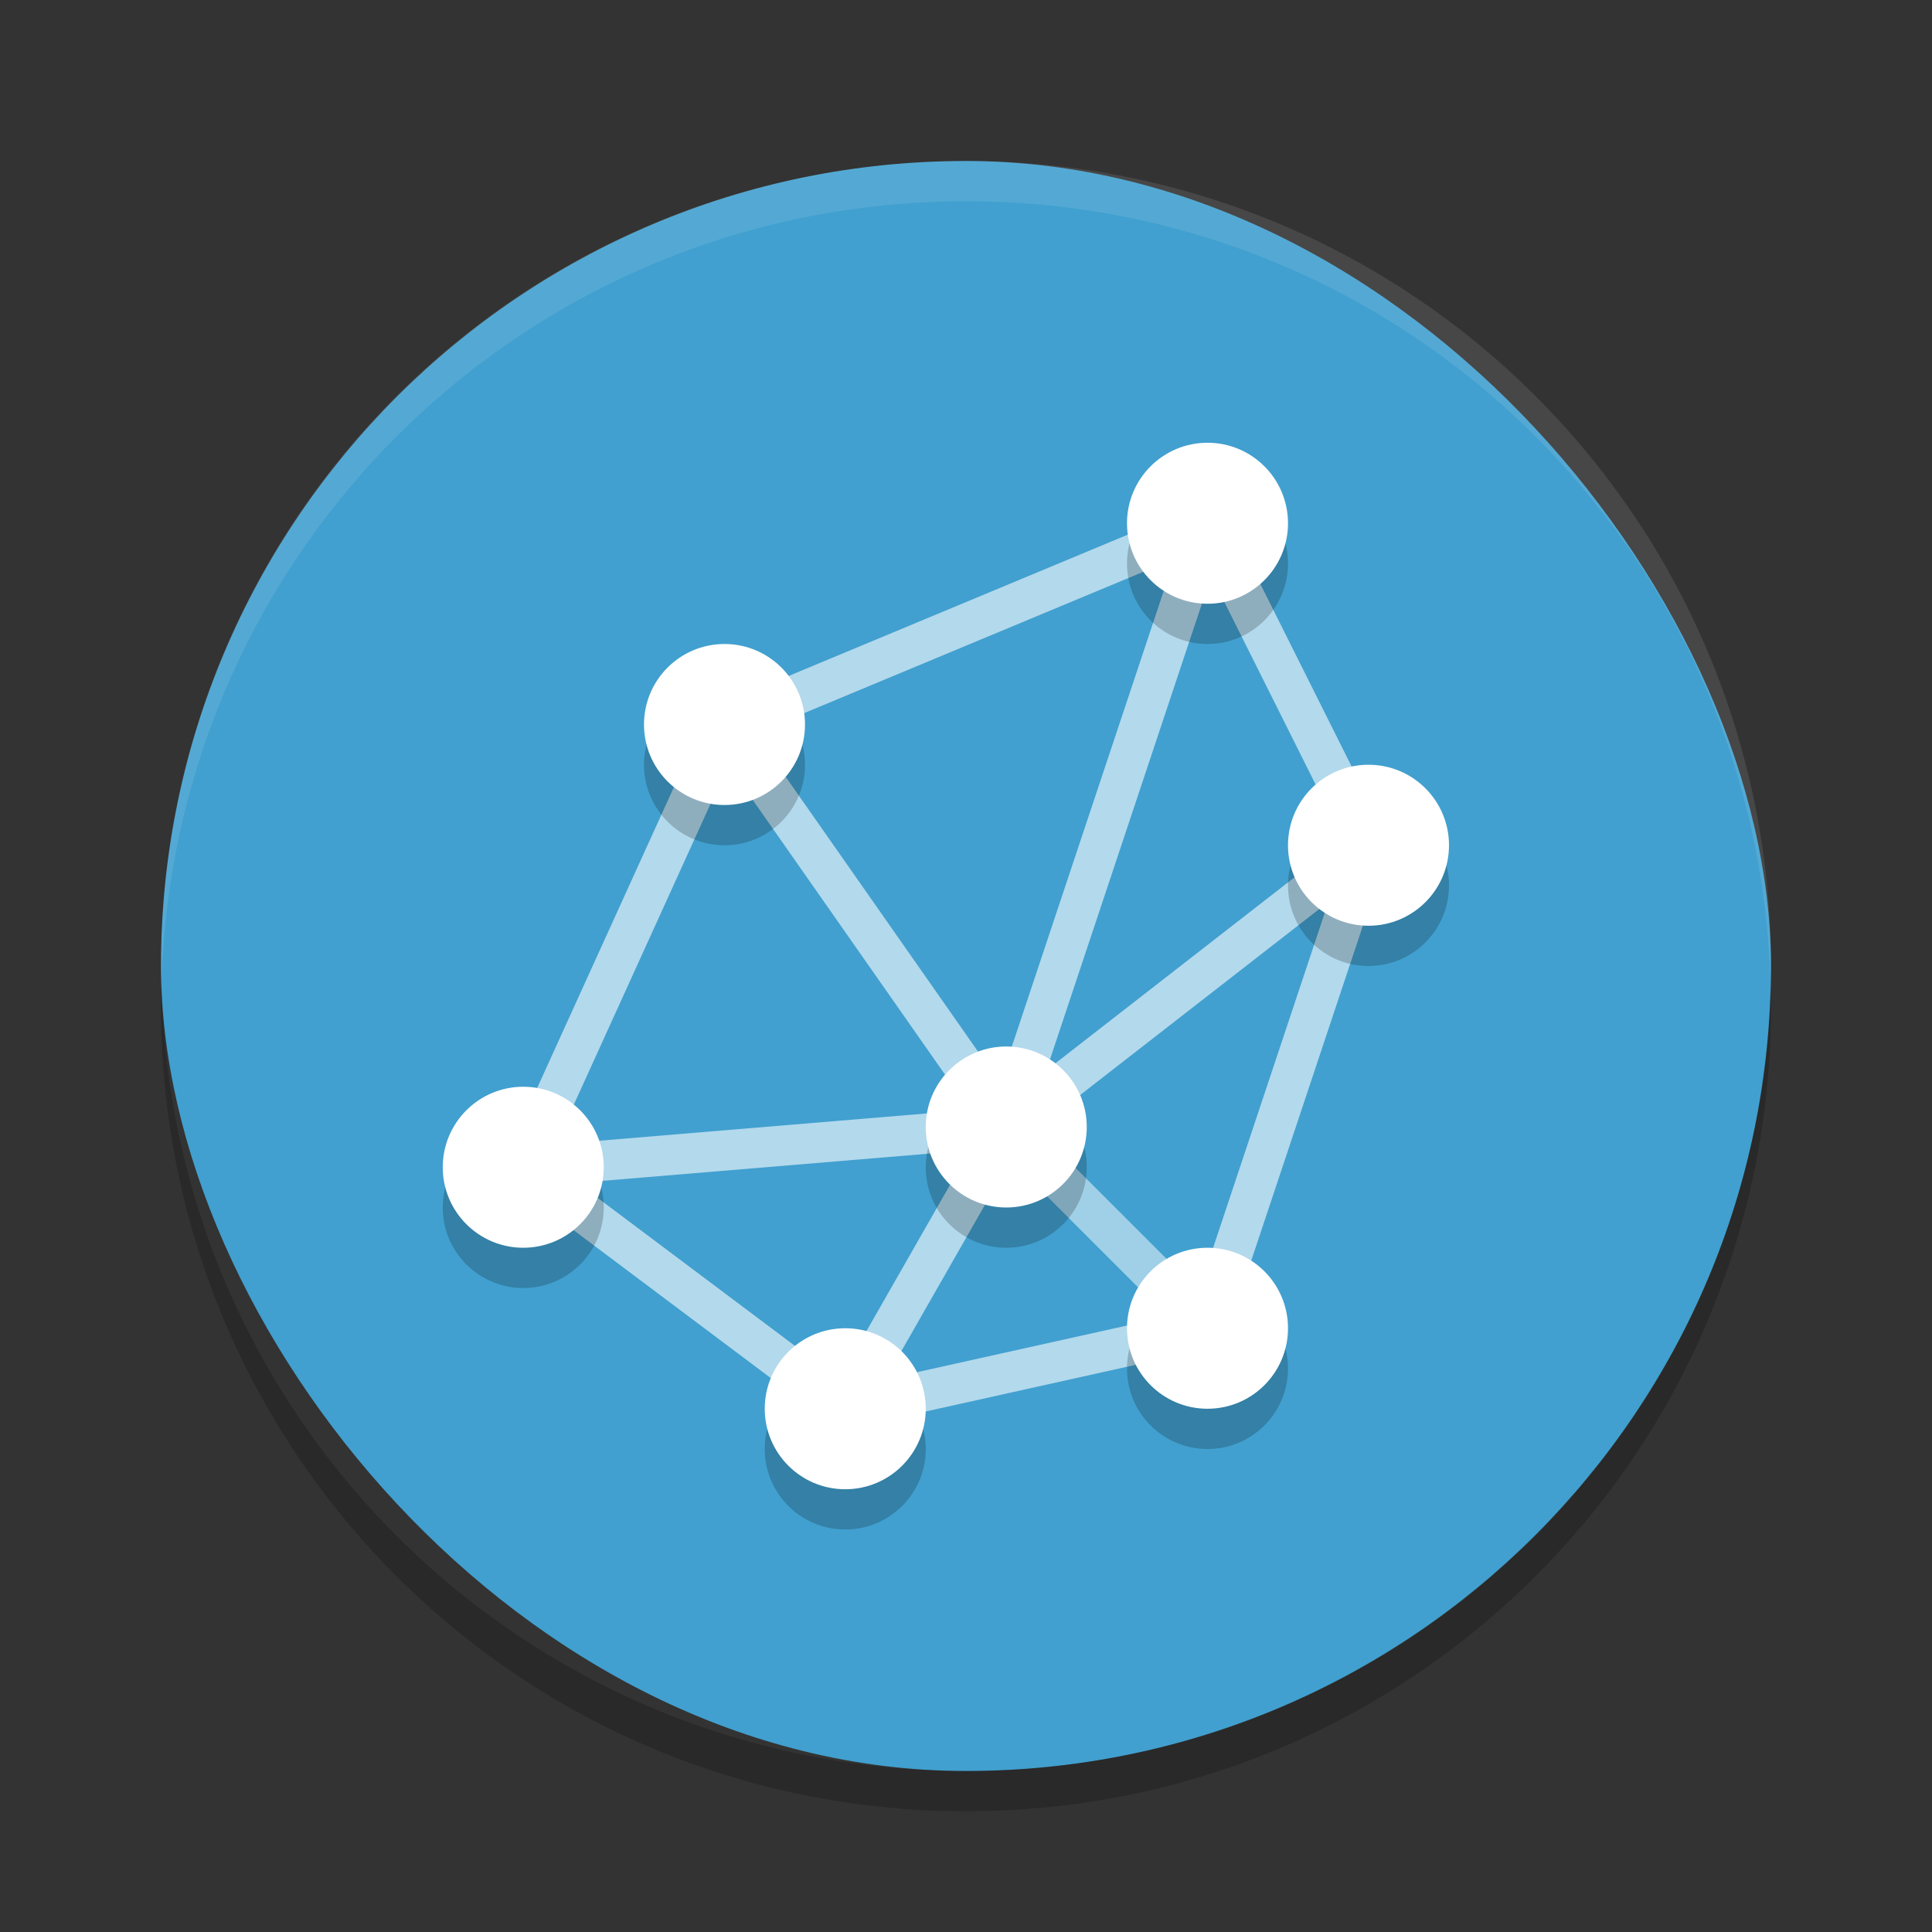 <?xml version="1.0" encoding="UTF-8" standalone="no"?>
<svg
   xmlns:dc="http://purl.org/dc/elements/1.1/"
   xmlns:cc="http://creativecommons.org/ns#"
   xmlns:rdf="http://www.w3.org/1999/02/22-rdf-syntax-ns#"
   xmlns:svg="http://www.w3.org/2000/svg"
   xmlns="http://www.w3.org/2000/svg"
   xmlns:sodipodi="http://sodipodi.sourceforge.net/DTD/sodipodi-0.dtd"
   xmlns:inkscape="http://www.inkscape.org/namespaces/inkscape"
   width="48"
   height="48"
   version="1"
   id="svg54"
   sodipodi:docname="soundnode.svg"
   inkscape:version="0.92.5 (2060ec1f9f, 2020-04-08)">
  <rect width="100%" height="100%" fill="#333333" stroke="none"/>
  <defs
     id="defs58" />
  <sodipodi:namedview
     pagecolor="#ffffff"
     bordercolor="#5cadd6"
     borderopacity="1"
     objecttolerance="10"
     gridtolerance="10"
     guidetolerance="10"
     inkscape:pageopacity="0"
     inkscape:pageshadow="2"
     inkscape:window-width="783"
     inkscape:window-height="480"
     id="namedview56"
     showgrid="false"
     inkscape:zoom="4.9166667"
     inkscape:cx="24"
     inkscape:cy="24"
     inkscape:window-x="0"
     inkscape:window-y="28"
     inkscape:window-maximized="0"
     inkscape:current-layer="svg54" />
  <rect
     fill="#3091c2"
     width="40"
     height="40"
     x="4"
     y="4"
     rx="20"
     ry="20"
     id="rect2"
     style="fill:#41a0cf;fill-opacity:1" />
  <path
     fill="#fff"
     opacity=".1"
     d="m24 4c-11.08 0-20 8.92-20 20 0 0.168 0.008 0.333 0.012 0.5 0.265-10.846 9.076-19.5 19.988-19.5s19.724 8.654 19.988 19.5c0.004-0.167 0.012-0.332 0.012-0.5 0-11.08-8.92-20-20-20z"
     id="path4" />
  <path
     opacity=".2"
     d="m4.012 24.5c-0.004 0.167-0.012 0.332-0.012 0.5 0 11.08 8.92 20 20 20s20-8.92 20-20c0-0.168-0.008-0.333-0.012-0.5-0.264 10.846-9.076 19.5-19.988 19.5s-19.724-8.654-19.988-19.5z"
     id="path6" />
  <path
     style="fill:none;stroke:#ffffff;opacity:0.6"
     d="m 18,18 12,-5 4,8 -4,12 -9,2 -8,-6 z"
     id="path8" />
  <path
     style="fill:none;stroke:#ffffff;opacity:0.6"
     d="M 25,28 30,13"
     id="path10" />
  <path
     style="fill:none;stroke:#ffffff;opacity:0.6"
     d="M 25,28 18,18"
     id="path12" />
  <path
     style="fill:none;stroke:#ffffff;opacity:0.6"
     d="M 25,28 13,29"
     id="path14" />
  <path
     style="fill:none;stroke:#ffffff;opacity:0.5"
     d="m 25,28 5,5"
     id="path16" />
  <path
     style="fill:none;stroke:#ffffff;opacity:0.6"
     d="m 25,28 -4,7"
     id="path18" />
  <path
     style="fill:none;stroke:#ffffff;opacity:0.6"
     d="m 25,28 9,-7"
     id="path20" />
  <g
     style="opacity:0.2"
     transform="translate(0,1)"
     id="g36">
    <circle
       cx="30"
       cy="13"
       r="2"
       id="circle22" />
    <circle
       cx="34"
       cy="21"
       r="2"
       id="circle24" />
    <circle
       cx="30"
       cy="33"
       r="2"
       id="circle26" />
    <circle
       cx="21"
       cy="35"
       r="2"
       id="circle28" />
    <circle
       cx="13"
       cy="29"
       r="2"
       id="circle30" />
    <circle
       cx="18"
       cy="18"
       r="2"
       id="circle32" />
    <circle
       cx="25"
       cy="28"
       r="2"
       id="circle34" />
  </g>
  <g
     id="g52">
    <circle
       style="fill:#ffffff"
       cx="30"
       cy="13"
       r="2"
       id="circle38" />
    <circle
       style="fill:#ffffff"
       cx="34"
       cy="21"
       r="2"
       id="circle40" />
    <circle
       style="fill:#ffffff"
       cx="30"
       cy="33"
       r="2"
       id="circle42" />
    <circle
       style="fill:#ffffff"
       cx="21"
       cy="35"
       r="2"
       id="circle44" />
    <circle
       style="fill:#ffffff"
       cx="13"
       cy="29"
       r="2"
       id="circle46" />
    <circle
       style="fill:#ffffff"
       cx="18"
       cy="18"
       r="2"
       id="circle48" />
    <circle
       style="fill:#ffffff"
       cx="25"
       cy="28"
       r="2"
       id="circle50" />
  </g>
</svg>
